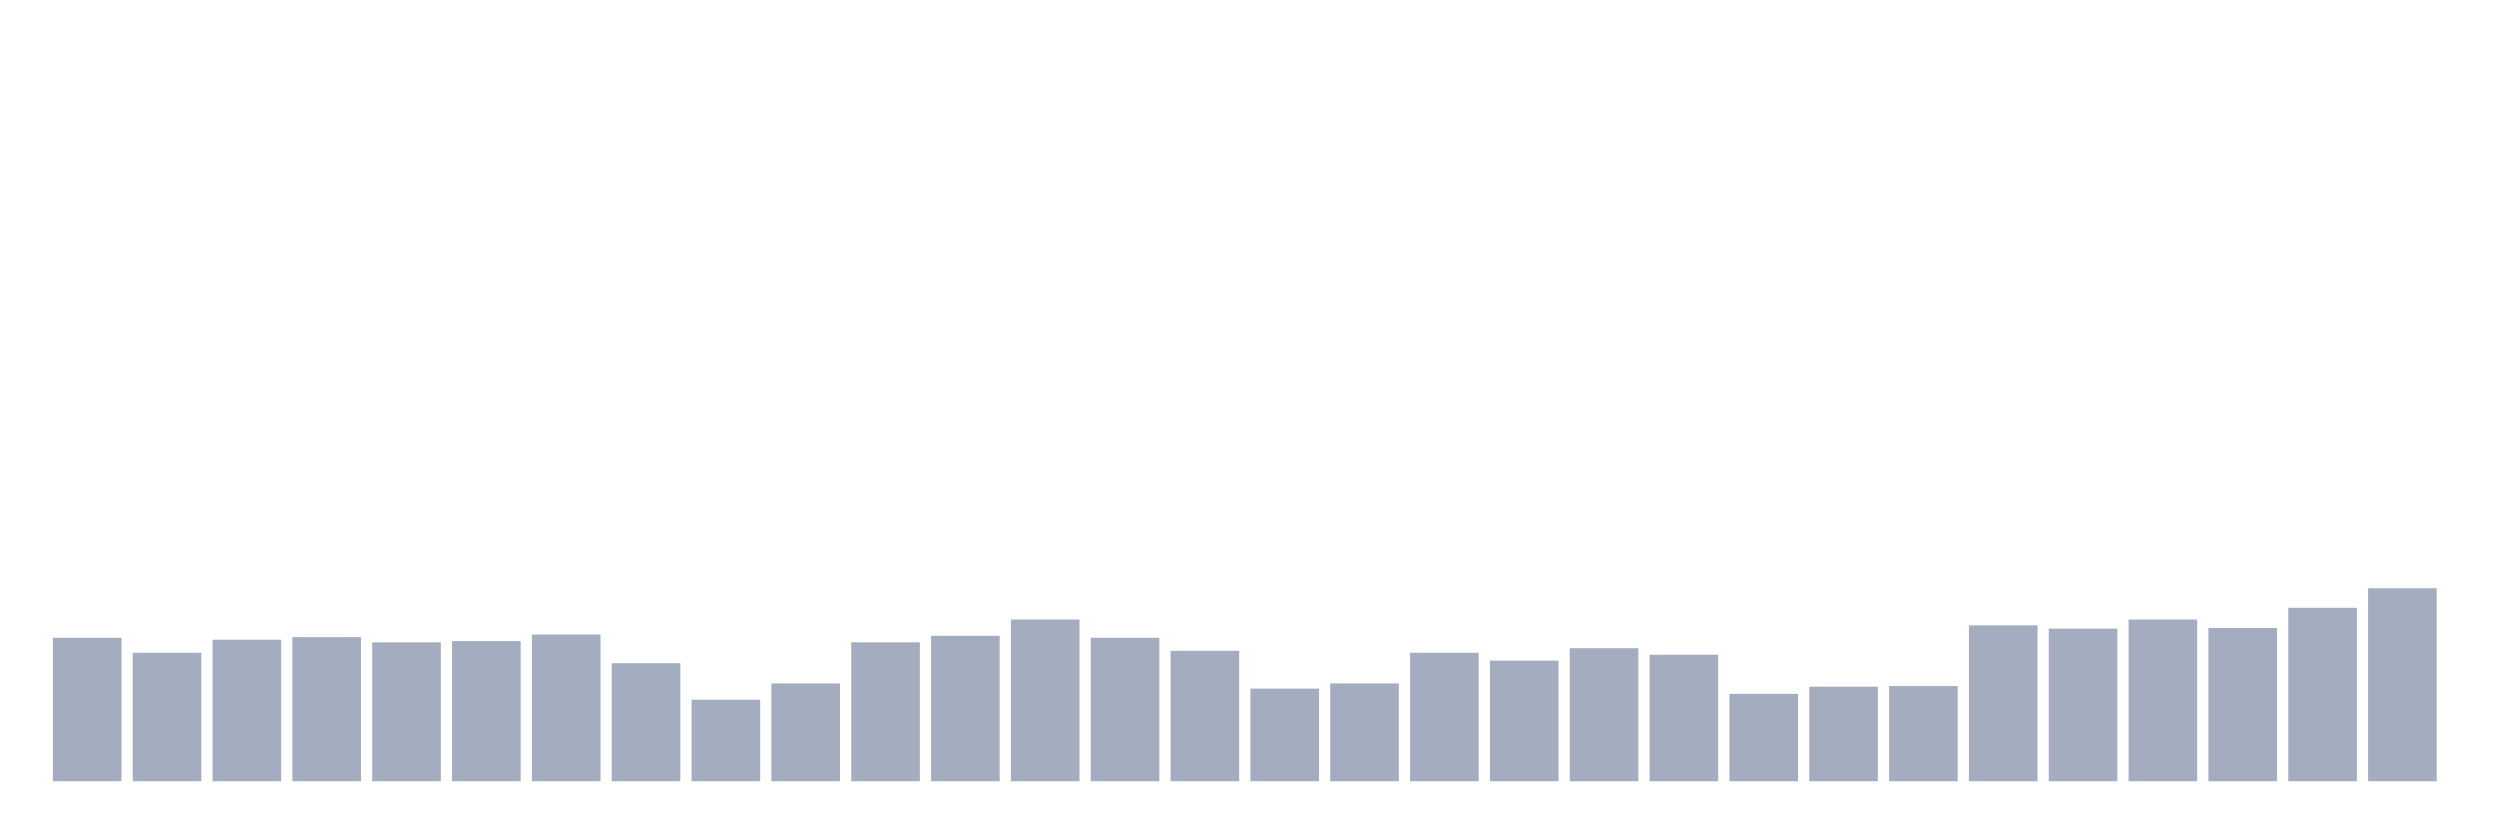 <svg xmlns="http://www.w3.org/2000/svg" viewBox="0 0 480 160"><g transform="translate(10,10)"><rect class="bar" x="0.153" width="13.175" y="112.451" height="27.549" fill="rgb(164,173,192)"></rect><rect class="bar" x="15.482" width="13.175" y="115.331" height="24.669" fill="rgb(164,173,192)"></rect><rect class="bar" x="30.81" width="13.175" y="112.826" height="27.174" fill="rgb(164,173,192)"></rect><rect class="bar" x="46.138" width="13.175" y="112.326" height="27.674" fill="rgb(164,173,192)"></rect><rect class="bar" x="61.466" width="13.175" y="113.327" height="26.673" fill="rgb(164,173,192)"></rect><rect class="bar" x="76.794" width="13.175" y="113.077" height="26.923" fill="rgb(164,173,192)"></rect><rect class="bar" x="92.123" width="13.175" y="111.825" height="28.175" fill="rgb(164,173,192)"></rect><rect class="bar" x="107.451" width="13.175" y="117.335" height="22.665" fill="rgb(164,173,192)"></rect><rect class="bar" x="122.779" width="13.175" y="124.347" height="15.653" fill="rgb(164,173,192)"></rect><rect class="bar" x="138.107" width="13.175" y="121.216" height="18.784" fill="rgb(164,173,192)"></rect><rect class="bar" x="153.436" width="13.175" y="113.327" height="26.673" fill="rgb(164,173,192)"></rect><rect class="bar" x="168.764" width="13.175" y="112.075" height="27.925" fill="rgb(164,173,192)"></rect><rect class="bar" x="184.092" width="13.175" y="108.945" height="31.055" fill="rgb(164,173,192)"></rect><rect class="bar" x="199.42" width="13.175" y="112.451" height="27.549" fill="rgb(164,173,192)"></rect><rect class="bar" x="214.748" width="13.175" y="114.955" height="25.045" fill="rgb(164,173,192)"></rect><rect class="bar" x="230.077" width="13.175" y="122.218" height="17.782" fill="rgb(164,173,192)"></rect><rect class="bar" x="245.405" width="13.175" y="121.216" height="18.784" fill="rgb(164,173,192)"></rect><rect class="bar" x="260.733" width="13.175" y="115.331" height="24.669" fill="rgb(164,173,192)"></rect><rect class="bar" x="276.061" width="13.175" y="116.834" height="23.166" fill="rgb(164,173,192)"></rect><rect class="bar" x="291.39" width="13.175" y="114.454" height="25.546" fill="rgb(164,173,192)"></rect><rect class="bar" x="306.718" width="13.175" y="115.707" height="24.293" fill="rgb(164,173,192)"></rect><rect class="bar" x="322.046" width="13.175" y="123.22" height="16.78" fill="rgb(164,173,192)"></rect><rect class="bar" x="337.374" width="13.175" y="121.843" height="18.157" fill="rgb(164,173,192)"></rect><rect class="bar" x="352.702" width="13.175" y="121.717" height="18.283" fill="rgb(164,173,192)"></rect><rect class="bar" x="368.031" width="13.175" y="110.072" height="29.928" fill="rgb(164,173,192)"></rect><rect class="bar" x="383.359" width="13.175" y="110.698" height="29.302" fill="rgb(164,173,192)"></rect><rect class="bar" x="398.687" width="13.175" y="108.945" height="31.055" fill="rgb(164,173,192)"></rect><rect class="bar" x="414.015" width="13.175" y="110.572" height="29.428" fill="rgb(164,173,192)"></rect><rect class="bar" x="429.344" width="13.175" y="106.691" height="33.309" fill="rgb(164,173,192)"></rect><rect class="bar" x="444.672" width="13.175" y="102.934" height="37.066" fill="rgb(164,173,192)"></rect></g></svg>